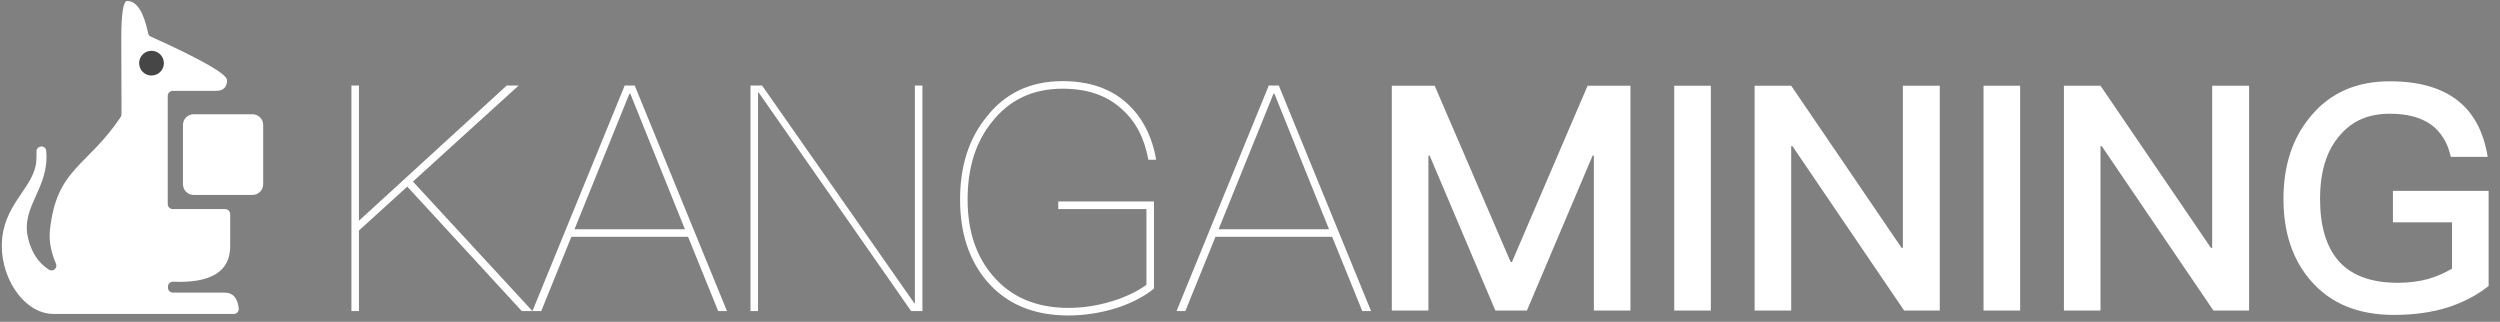 <?xml version="1.0" encoding="UTF-8"?>
<svg width="202px" height="26px" viewBox="0 0 202 26" version="1.1" xmlns="http://www.w3.org/2000/svg" xmlns:xlink="http://www.w3.org/1999/xlink">
    <rect x="0" y="0" width="202" height="26" fill="#808080" stroke="none"/>
    <!-- Generator: Sketch 48.2 (47327) - http://www.bohemiancoding.com/sketch -->
    <title>logo 横版 黑0313</title>
    <desc>Created with Sketch.</desc>
    <defs></defs>
    <g id="首页" stroke="none" stroke-width="1" fill="none" fill-rule="evenodd" transform="translate(-208, -5004)">
        <g id="Group-34" transform="translate(0, 4964)">
            <g id="Group-36" transform="translate(208, 40)">
                <g id="Group-14-Copy">
                    <g id="logo-横版-黑0313">
                        <path d="M40.943,6.912 L41.907,6.912 L33.364,14.67 L43.022,25.133 L42.16,25.133 L32.907,15.078 L29.004,18.625 L29.004,25.133 L28.395,25.133 L28.395,6.912 L29.004,6.912 L29.004,17.834 L40.943,6.912 Z M50.475,6.912 L51.286,6.912 L58.739,25.133 L58.029,25.133 L55.596,19.136 L46.165,19.136 L43.732,25.133 L43.022,25.133 L50.475,6.912 Z M46.419,18.523 L55.342,18.523 L50.931,7.575 L50.855,7.575 L46.419,18.523 Z M60.64,6.912 L61.578,6.912 L73.873,24.495 L73.923,24.495 L73.923,6.912 L74.532,6.912 L74.532,25.133 L73.619,25.133 L61.299,7.473 L61.249,7.473 L61.249,25.133 L60.64,25.133 L60.64,6.912 Z M85.863,6.555 C87.993,6.555 89.742,7.142 91.085,8.367 C92.302,9.489 93.088,10.995 93.417,12.909 L92.784,12.909 C92.48,11.174 91.77,9.821 90.654,8.826 C89.438,7.703 87.841,7.167 85.863,7.167 C83.455,7.167 81.554,8.06 80.134,9.872 C78.816,11.505 78.182,13.598 78.182,16.124 C78.182,18.651 78.867,20.718 80.236,22.3 C81.706,24.01 83.734,24.878 86.32,24.878 C87.486,24.878 88.677,24.699 89.843,24.342 C91.009,23.985 91.922,23.525 92.632,23.015 L92.632,16.89 L85.508,16.89 L85.508,16.278 L93.24,16.278 L93.24,23.321 C92.48,23.933 91.491,24.469 90.249,24.878 C88.931,25.286 87.638,25.49 86.32,25.49 C83.48,25.49 81.3,24.546 79.729,22.709 C78.284,20.999 77.574,18.804 77.574,16.124 C77.574,13.47 78.258,11.25 79.678,9.489 C81.199,7.524 83.252,6.555 85.863,6.555 Z M102.518,6.912 L103.329,6.912 L110.782,25.133 L110.072,25.133 L107.639,19.136 L98.209,19.136 L95.775,25.133 L95.065,25.133 L102.518,6.912 Z M98.462,18.523 L107.385,18.523 L102.974,7.575 L102.898,7.575 L98.462,18.523 Z" id="KANGAPOOL" fill="#FFFFFF" fill-rule="nonzero"></path>
                        <path d="M112.459,6.925 L115.921,6.925 L122.062,21.171 L122.163,21.171 L128.279,6.925 L131.741,6.925 L131.741,25.089 L128.784,25.089 L128.784,12.573 L128.683,12.573 L123.376,25.089 L120.824,25.089 L115.517,12.573 L115.416,12.573 L115.416,25.089 L112.459,25.089 L112.459,6.925 Z M135.278,6.925 L138.235,6.925 L138.235,25.089 L135.278,25.089 L135.278,6.925 Z M141.773,6.925 L144.729,6.925 L153.65,20.027 L153.751,20.027 L153.751,6.925 L156.733,6.925 L156.733,25.089 L153.852,25.089 L144.83,11.81 L144.729,11.81 L144.729,25.089 L141.773,25.089 L141.773,6.925 Z M160.27,6.925 L163.227,6.925 L163.227,25.089 L160.27,25.089 L160.27,6.925 Z M166.765,6.925 L169.721,6.925 L178.642,20.027 L178.743,20.027 L178.743,6.925 L181.725,6.925 L181.725,25.089 L178.844,25.089 L169.822,11.81 L169.721,11.81 L169.721,25.089 L166.765,25.089 L166.765,6.925 Z M193.096,6.569 C195.421,6.569 197.24,7.078 198.58,8.121 C199.869,9.139 200.677,10.639 201.006,12.675 L198.024,12.675 C197.771,11.504 197.215,10.639 196.407,10.054 C195.573,9.469 194.461,9.189 193.096,9.189 C191.403,9.189 190.064,9.749 189.078,10.919 C187.992,12.14 187.461,13.845 187.461,16.083 C187.461,18.22 187.941,19.874 188.901,21.019 C189.937,22.24 191.555,22.85 193.753,22.85 C194.612,22.85 195.421,22.749 196.179,22.545 C196.887,22.342 197.518,22.062 198.125,21.706 L198.125,17.966 L193.349,17.966 L193.349,15.422 L201.081,15.422 L201.081,23.105 C200.121,23.868 199.035,24.428 197.796,24.835 C196.482,25.242 195.042,25.445 193.425,25.445 C190.544,25.445 188.32,24.529 186.728,22.698 C185.237,20.993 184.504,18.78 184.504,16.083 C184.504,13.361 185.237,11.123 186.728,9.368 C188.295,7.485 190.418,6.569 193.096,6.569 Z" id="MINING" fill="#FFFFFF" fill-rule="nonzero"></path>
                        <g id="袋鼠">
                            <path d="M10.274,0.078 C11.039,0.078 11.604,0.94 11.968,2.682 C11.986,2.81 12.077,2.921 12.187,2.957 C16.285,4.809 18.344,5.983 18.344,6.478 C18.344,7.047 18.052,7.34 17.451,7.34 L13.954,7.34 C13.735,7.34 13.553,7.523 13.553,7.743 L13.553,16.491 C13.553,16.711 13.735,16.894 13.954,16.894 L18.198,16.894 C18.417,16.894 18.599,17.078 18.599,17.298 L18.599,19.902 C18.599,21.937 17.05,22.891 13.972,22.763 C13.753,22.763 13.571,22.928 13.571,23.148 L13.571,23.239 C13.571,23.459 13.753,23.643 13.972,23.643 L18.143,23.643 C18.817,23.643 19.2,24.065 19.291,24.926 C19.309,25.165 19.127,25.367 18.908,25.367 L4.335,25.367 C1.876,25.367 -0.146,22.249 0.182,19.205 C0.492,16.326 2.787,15.06 2.933,13.007 C2.951,12.731 2.951,12.475 2.951,12.236 C2.951,11.741 3.68,11.686 3.734,12.181 C4.008,15.225 1.676,16.638 2.259,19.205 C2.532,20.379 3.097,21.24 3.953,21.791 C4.281,21.992 4.682,21.662 4.518,21.295 C4.099,20.324 3.935,19.388 4.044,18.508 C4.609,13.575 6.995,13.538 9.746,9.467 C9.782,9.394 9.819,9.321 9.819,9.247 L9.8,3.122 C9.8,1.087 9.964,0.078 10.274,0.078 Z" id="Path-2" fill="#FFFFFF" fill-rule="nonzero"></path>
                            <ellipse id="Oval" fill="#464646" fill-rule="nonzero" cx="12.241" cy="5.103" rx="1" ry="1"></ellipse>
                            <g id="Rectangle" transform="translate(14.937, 9.346)">
                                <path d="M0.474,0.147 L5.665,0.147 C5.866,0.147 6.03,0.312 6.03,0.513 L6.03,5.74 C6.03,5.942 5.866,6.107 5.665,6.107 L0.474,6.107 C0.273,6.107 0.109,5.942 0.109,5.74 L0.109,0.513 C0.109,0.312 0.273,0.147 0.474,0.147 Z" id="path-1" fill="#FFFFFF" fill-rule="nonzero"></path>
                                <path d="M0.71,0.385 L5.465,0.385 C5.665,0.385 5.829,0.55 5.829,0.752 L5.829,5.538 C5.829,5.74 5.665,5.905 5.465,5.905 L0.71,5.905 C0.51,5.905 0.346,5.74 0.346,5.538 L0.346,0.752 C0.346,0.55 0.51,0.385 0.71,0.385 Z" id="Shape" stroke="#FFFFFF"></path>
                            </g>
                        </g>
                    </g>
                </g>
            </g>
        </g>
    </g>
</svg>